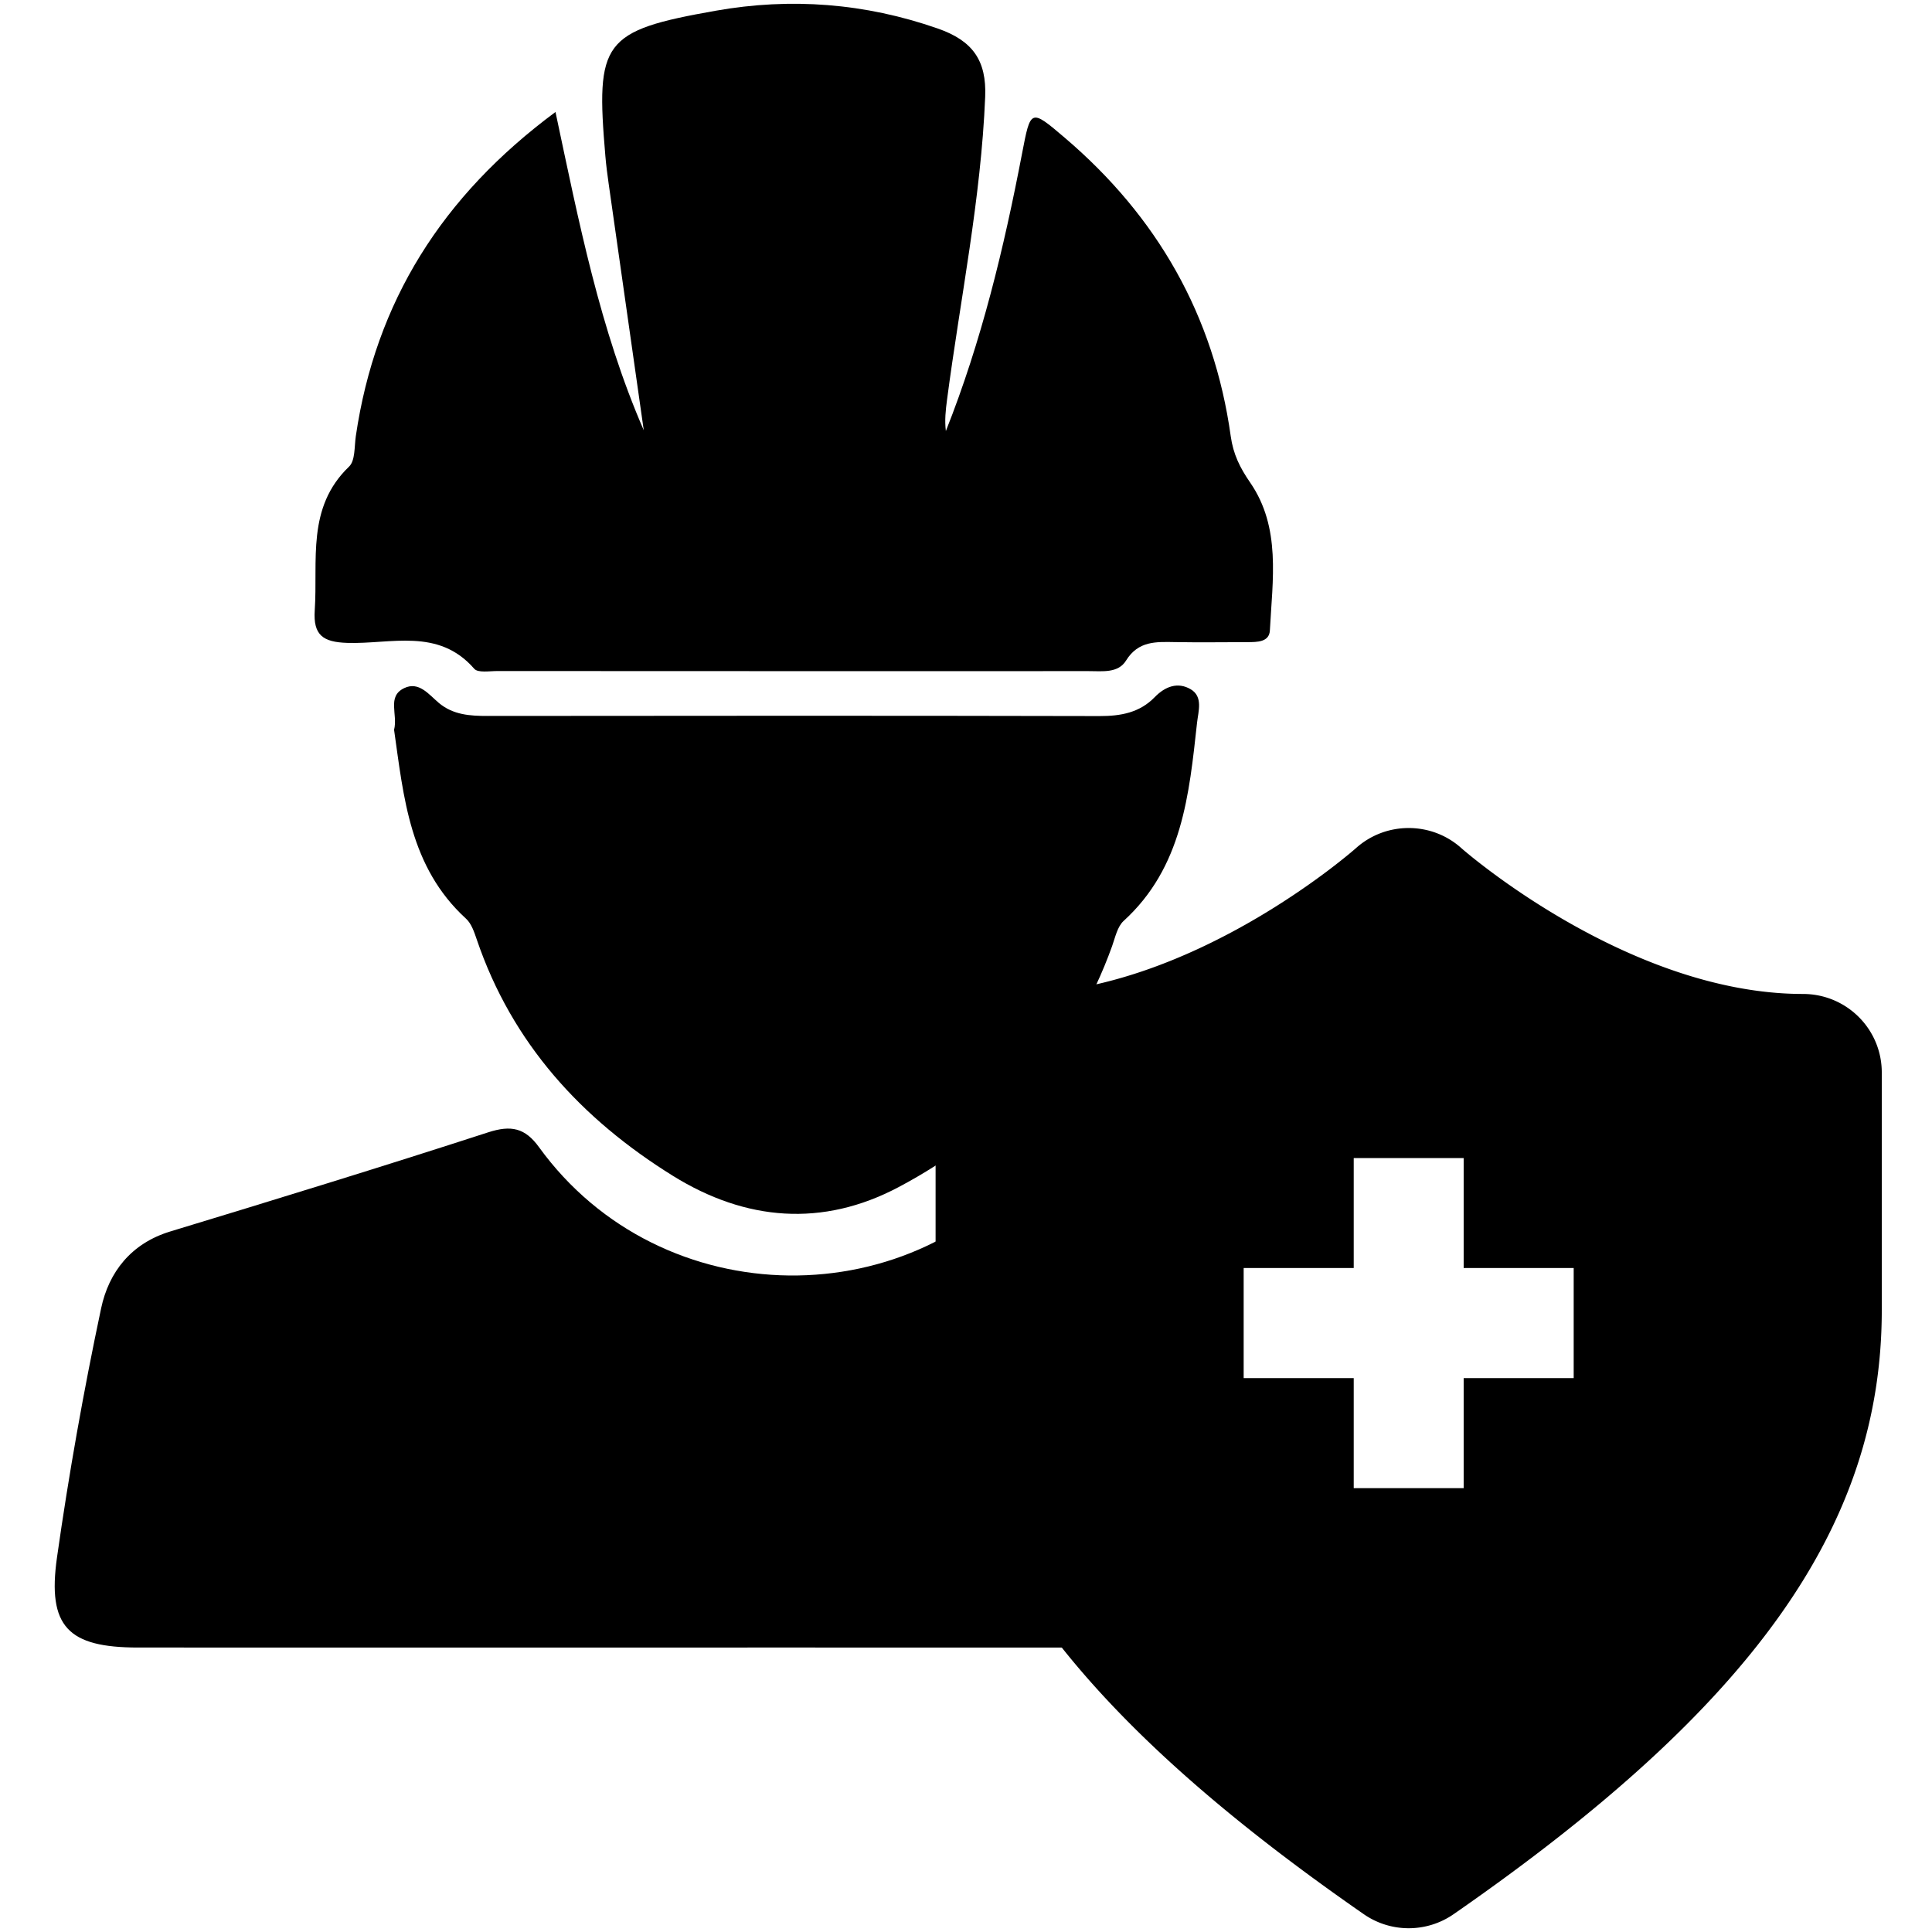 <?xml version="1.0" standalone="no"?><!DOCTYPE svg PUBLIC "-//W3C//DTD SVG 1.1//EN" "http://www.w3.org/Graphics/SVG/1.1/DTD/svg11.dtd"><svg class="icon" width="200px" height="200.00px" viewBox="0 0 1024 1024" version="1.1" xmlns="http://www.w3.org/2000/svg"><path d="M341.205 228.038c-6.201-43.484-12.391-86.946-18.569-130.431-0.69-4.92-1.358-9.864-1.77-14.807-5.21-60.829-1.625-66.507 58.547-77.127 39.688-7.014 78.987-4.052 117.628 9.44 18.559 6.457 25.895 16.989 25.127 36.159-2.215 54.15-13.192 107.097-20.217 160.579-0.713 5.433-1.336 10.91-0.624 16.61 18.915-47.626 30.794-97.078 40.39-147.13 4.543-23.579 4.432-23.824 22.578-8.372 49.027 41.748 79.109 94.228 88.016 158.219 1.336 9.507 4.809 16.632 10.33 24.625 16.41 23.824 11.801 51.589 10.42 78.33-0.311 6.234-6.768 6.19-11.846 6.212-12.801 0.022-25.604 0.201-38.385-0.022-10.02-0.156-19.482-0.757-26.006 9.797-4.186 6.769-12.514 5.588-19.615 5.588-104.482 0.022-208.985 0.022-313.477-0.044-4.23-0.022-10.409 1.091-12.391-1.225-19.059-21.909-44.353-12.914-67.297-13.693-12.792-0.423-18.09-4.03-17.222-17.233 1.759-26.451-4.509-54.439 18.202-76.215 3.306-3.162 2.761-10.621 3.573-16.165 10.465-71.205 45.645-127.181 105.828-171.778 12.435 58.491 23.524 115.179 46.78 168.683zM208.87 386.813c2.115-8.171-3.919-17.657 5.344-22.087 7.771-3.741 12.992 3.273 18.324 7.793 7.604 6.413 16.622 6.969 26.051 6.947 108.077-0.111 216.131-0.178 324.208 0.067 11.221 0.022 21.24-1.804 29.189-9.997 5.633-5.789 12.291-8.194 19.082-4.23 6.701 3.918 4.053 11.756 3.406 17.634-4.207 38.208-7.748 76.727-38.92 105.16-3.316 3.028-4.475 8.75-6.123 13.381-20.684 57.668-59.85 99.459-113.153 127.715-40.301 21.352-81.036 17.969-119.599-5.967-48.517-30.125-85.288-70.248-103.98-125.266-1.336-3.896-2.806-8.417-5.689-11.044-29.946-27.342-33.063-64.481-38.14-100.106z"  /><path d="M955.609 526.818c-92.758 0-180.082-76.393-180.928-77.172-7.973-7.214-18.014-10.776-28.055-10.776-10.043 0-20.039 3.563-27.967 10.688-1.313 1.158-87.77 77.261-180.951 77.261-23.066 0-41.826 18.613-41.826 41.637V694.41c0 114.021 67.876 209.809 226.896 320.111a41.682 41.682 0 0 0 23.848 7.48 41.688 41.688 0 0 0 23.867-7.48C929.557 904.218 997.38 808.431 997.38 694.41V568.455c0.001-23.023-18.659-41.637-41.771-41.637zM834.086 730.414h-58.314v58.336h-58.268v-58.336h-58.336v-58.336h58.336V613.81h58.268v58.268h58.314v58.336z"  /><path d="M597.58 844.48V605.059c-3.918-1.291-7.881-2.492-11.799-3.785-15.053-4.941-24.314-2.938-33.979 9.887-66.262 87.814-201.391 86.211-266.072-3.072-7.437-10.332-14.873-11.846-26.986-7.928-55.975 18.17-112.218 35.447-168.505 52.547-20.796 6.324-32.597 21.598-36.649 40.746-9.263 43.686-17.1 87.771-23.379 131.99-5.21 36.738 5.878 47.781 42.928 47.781 115.803 0.045 231.583 0 347.386 0 115.781 0 231.562 0.09 347.341 0 27.811-0.045 41.48-8.572 43.551-28.744H597.58z"  /></svg>